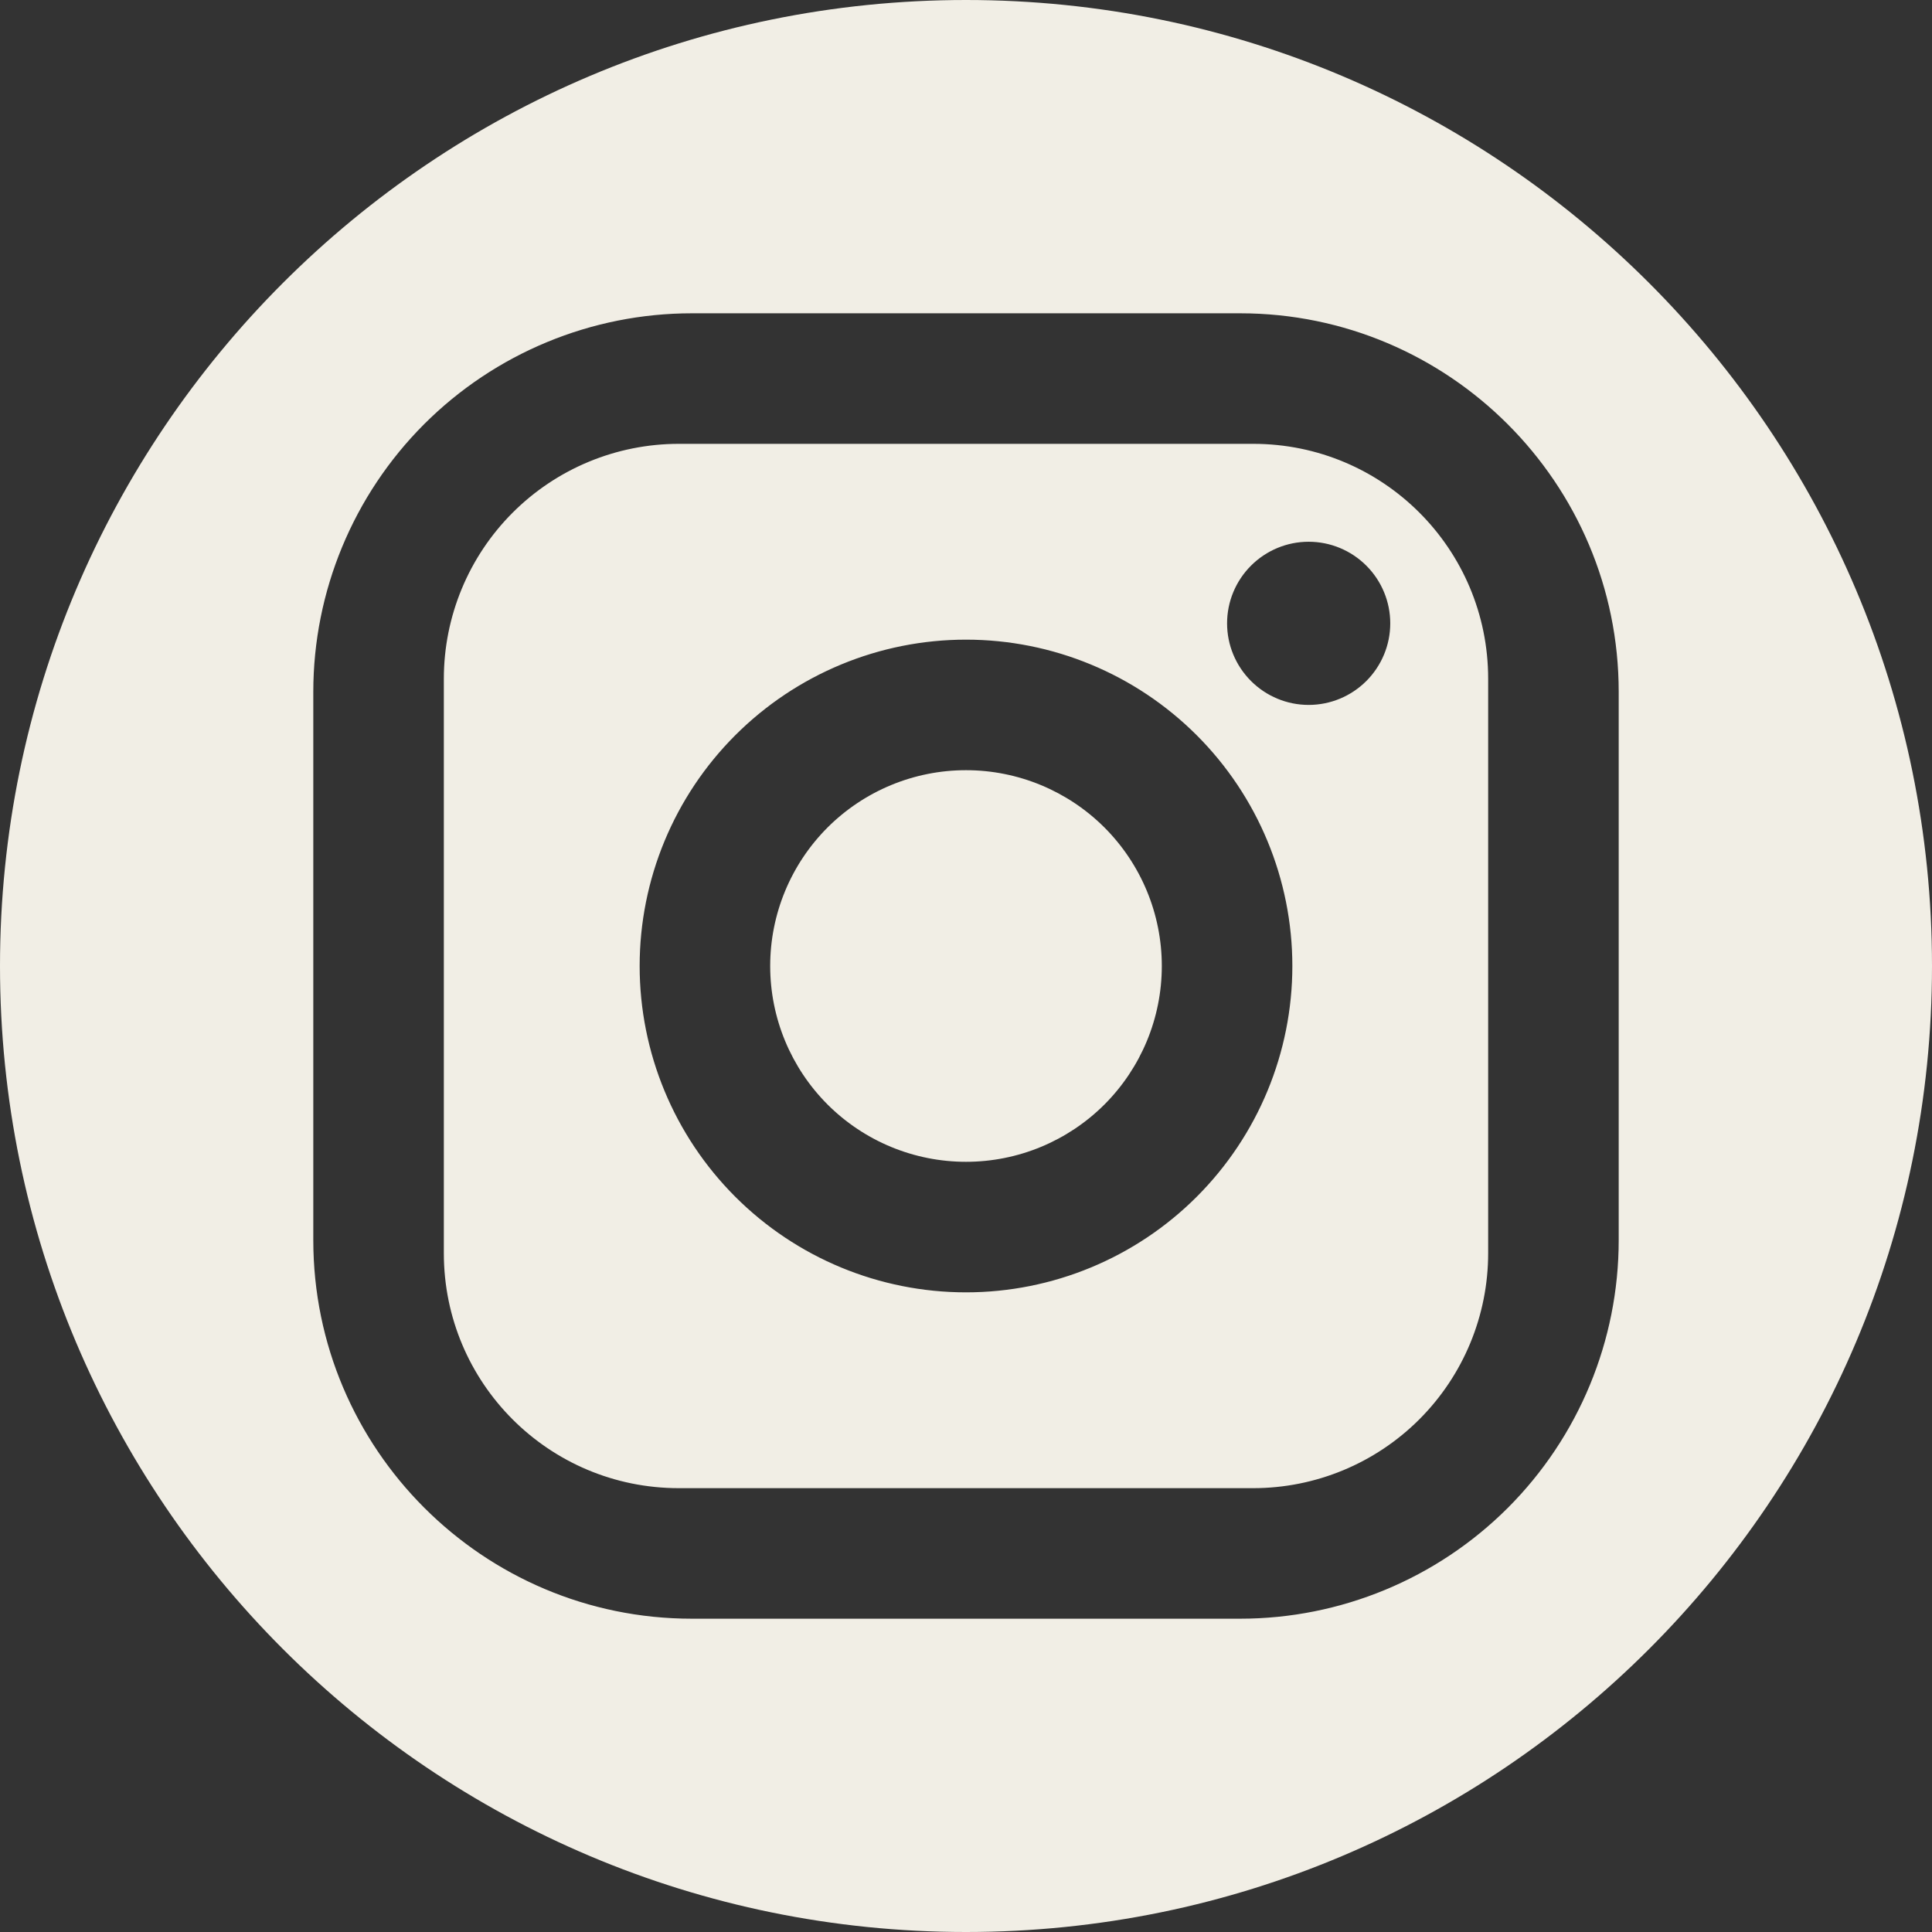 <svg width="37" height="37" viewBox="0 0 37 37" fill="none" xmlns="http://www.w3.org/2000/svg">
<rect x="0" y="0" width="37" height="37" fill="#333333" stroke="none"/>
<g clip-path="url(#clip0_137_1233)">
<path fill-rule="evenodd" clip-rule="evenodd" d="M18.5 37C28.717 37 37 28.717 37 18.5C37 8.283 28.717 0 18.5 0C8.283 0 0 8.283 0 18.5C0 28.717 8.283 37 18.5 37ZM31 13.25C31 9.25 27.75 6 23.75 6H13.25C11.327 6 9.483 6.764 8.123 8.123C6.764 9.483 6 11.327 6 13.25V23.75C6 27.75 9.25 31 13.25 31H23.75C25.673 31 27.517 30.236 28.877 28.877C30.236 27.517 31 25.673 31 23.75V13.25ZM9.818 9.818C10.662 8.974 11.806 8.5 13 8.5H24C26.488 8.5 28.5 10.512 28.5 13V24C28.5 25.194 28.026 26.338 27.182 27.182C26.338 28.026 25.194 28.5 24 28.5H13C10.512 28.5 8.5 26.488 8.5 24V13C8.5 11.806 8.974 10.662 9.818 9.818ZM26.167 10.833C25.874 10.54 25.477 10.375 25.062 10.375C24.648 10.375 24.251 10.54 23.958 10.833C23.665 11.126 23.5 11.523 23.5 11.938C23.5 12.352 23.665 12.749 23.958 13.042C24.251 13.335 24.648 13.5 25.062 13.5C25.477 13.5 25.874 13.335 26.167 13.042C26.46 12.749 26.625 12.352 26.625 11.938C26.625 11.523 26.46 11.126 26.167 10.833ZM22.919 14.081C21.747 12.909 20.158 12.25 18.5 12.25C16.842 12.25 15.253 12.909 14.081 14.081C12.909 15.253 12.25 16.842 12.25 18.5C12.25 20.158 12.909 21.747 14.081 22.919C15.253 24.091 16.842 24.75 18.5 24.75C20.158 24.75 21.747 24.091 22.919 22.919C24.091 21.747 24.75 20.158 24.75 18.5C24.75 16.842 24.091 15.253 22.919 14.081ZM15.848 15.848C16.552 15.145 17.505 14.75 18.5 14.75C19.495 14.75 20.448 15.145 21.152 15.848C21.855 16.552 22.25 17.505 22.25 18.5C22.25 19.495 21.855 20.448 21.152 21.152C20.448 21.855 19.495 22.25 18.5 22.25C17.505 22.25 16.552 21.855 15.848 21.152C15.145 20.448 14.75 19.495 14.75 18.5C14.75 17.505 15.145 16.552 15.848 15.848Z" fill="#F1EEE5"/>
</g>
<defs>
<clipPath id="clip0_137_1233">
<rect width="37" height="37" fill="white"/>
</clipPath>
</defs>
</svg>

